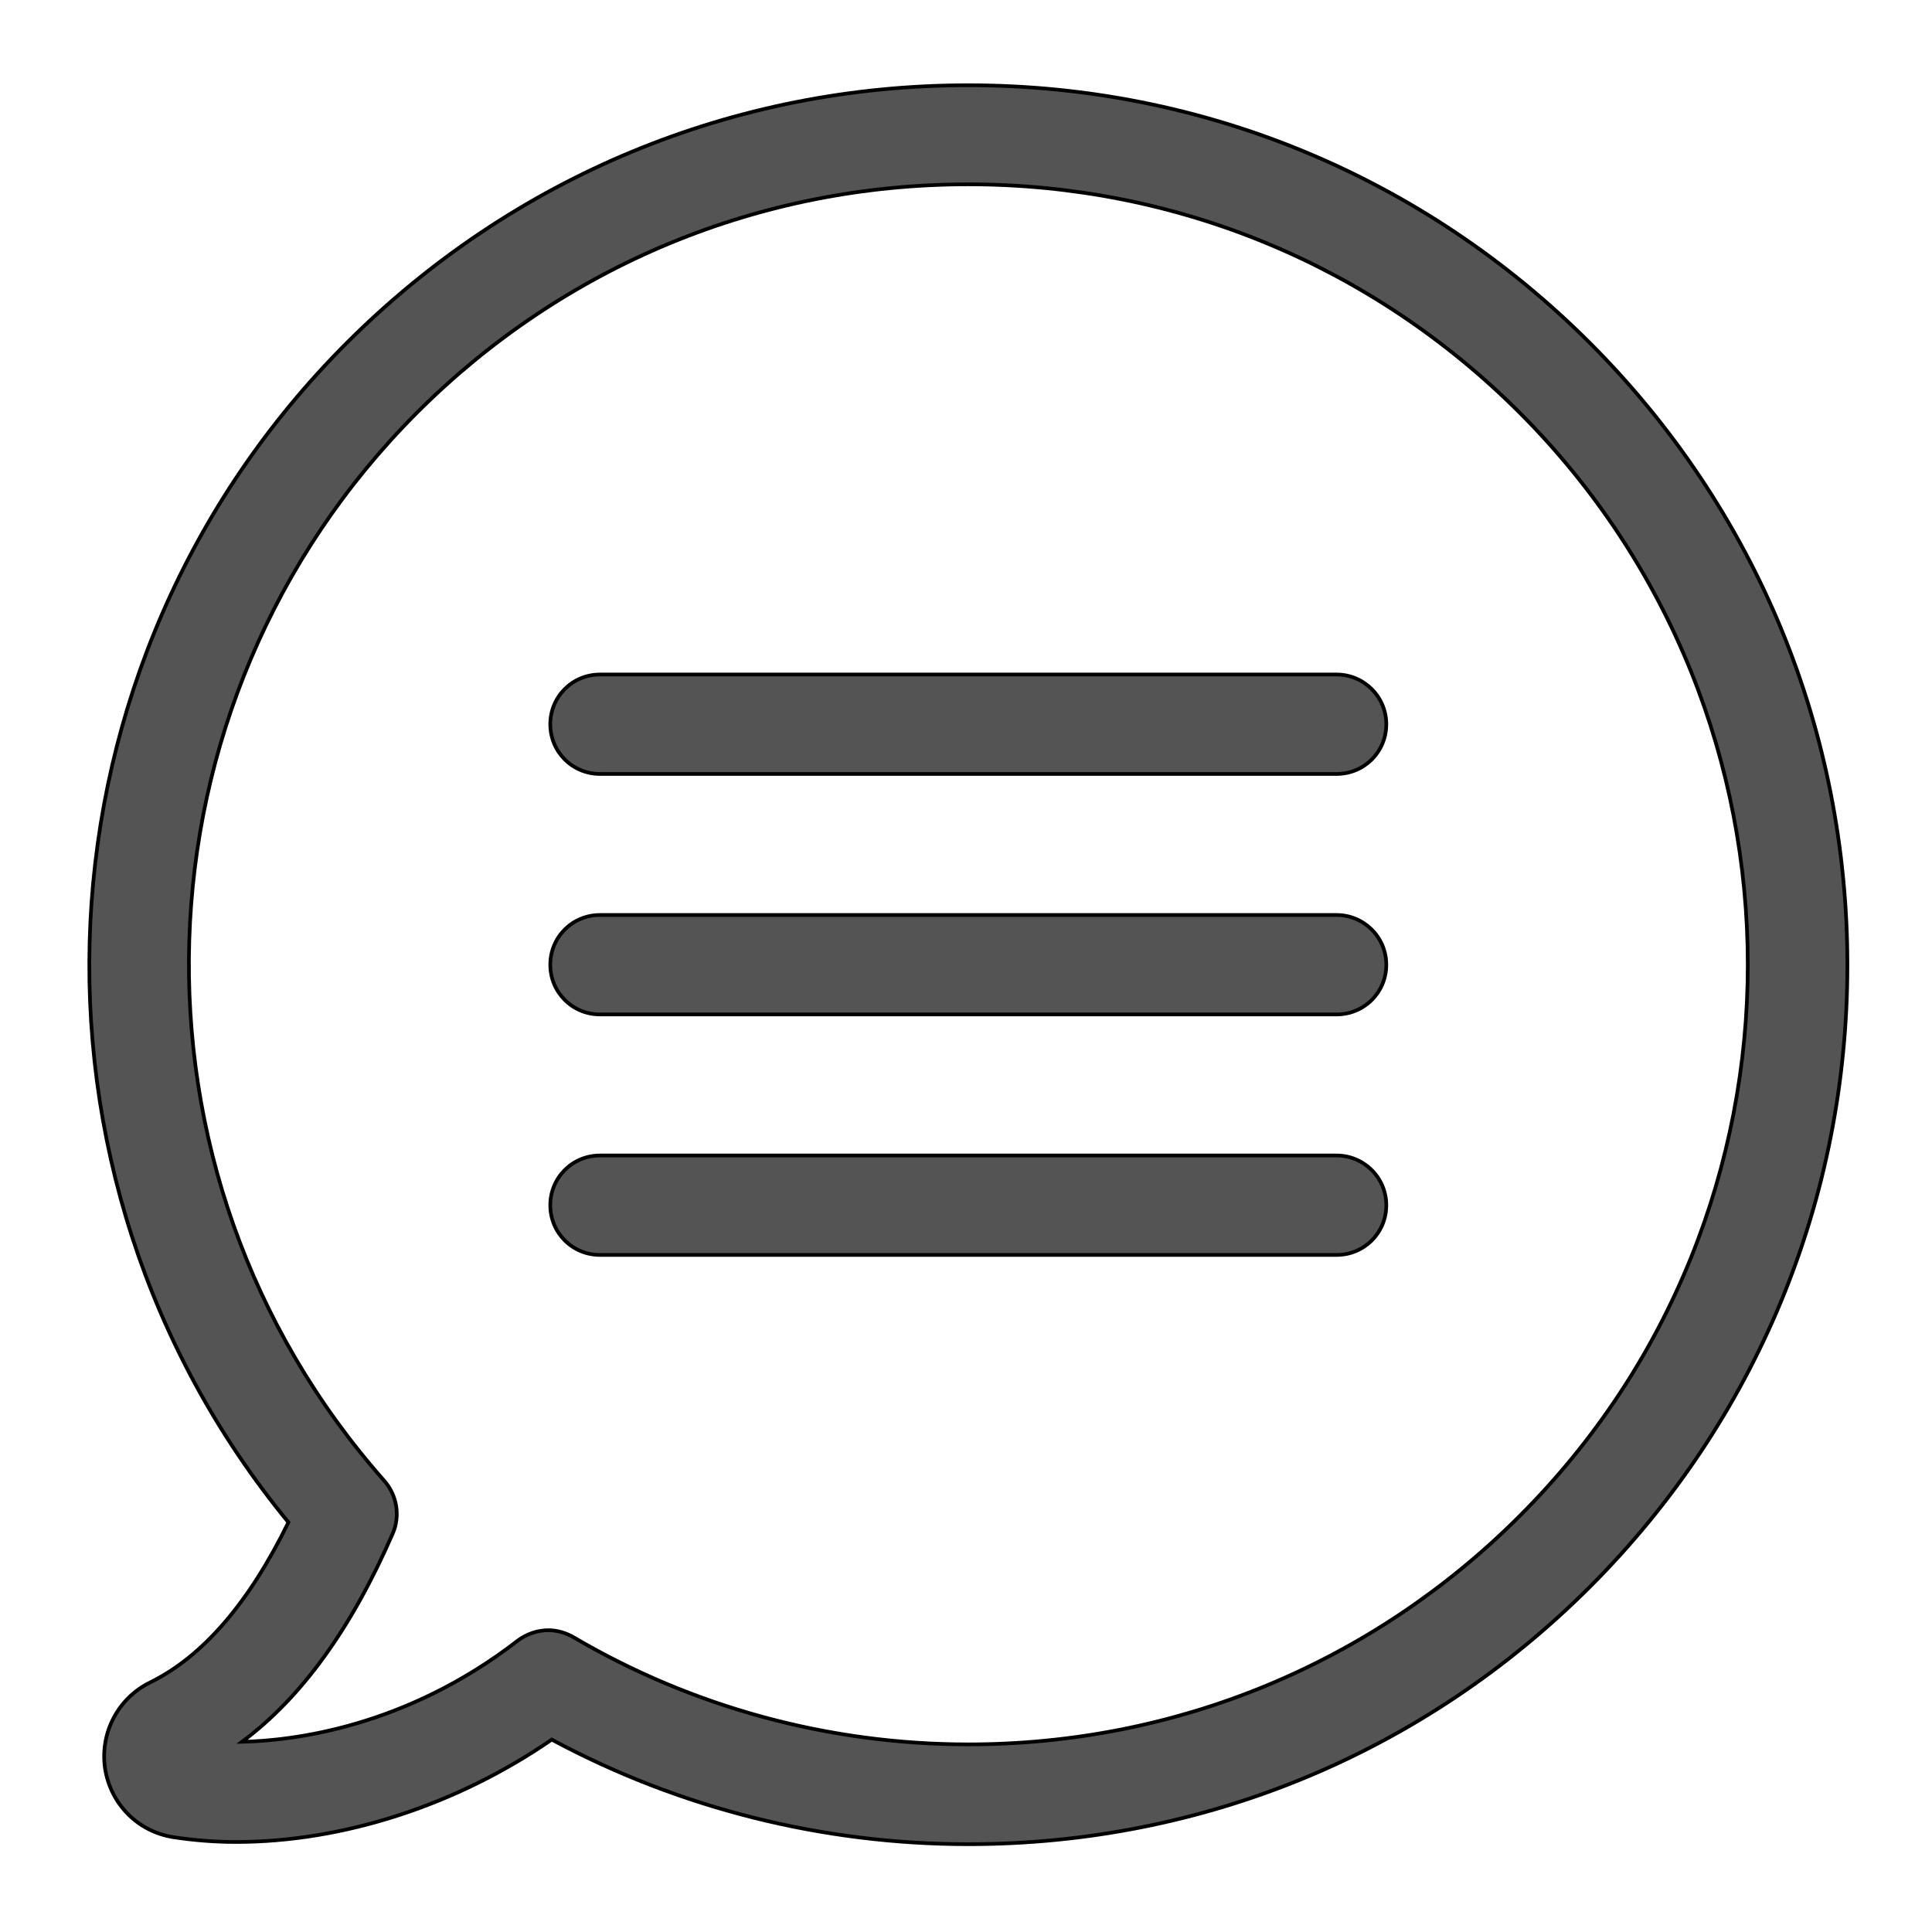<svg width="64" height="64" xmlns="http://www.w3.org/2000/svg">
	<g>
		<title>background</title>
		<rect x="-1" y="-1" width="66" height="66" id="canvas_background" fill="none"/>
	</g>

	<g>
		<title>Layer 1</title>
		<g stroke="null" id="svg_114">
			<g stroke="null" id="svg_93" transform="matrix(0.122,0,0,0.122,11.18,182.781) ">
				<g stroke="null" id="svg_94">
					<path fill="#545454" stroke="null" d="m340.079,-1405.057c-45.1,-45.1 -105,-70 -168.8,-70s-123.7,24.9 -168.8,70c-87,87 -93.3,226 -15.8,320.2c-10.7,21.9 -23.3,36.5 -37.6,43.5c-8.7,4.3 -13.6,13.7 -12.2,23.3c1.5,9.7 8.9,17.2 18.6,18.7c5.3,0.8 11,1.3 16.9,1.3l0,0c29.3,0 60.1,-10.1 85.8,-27.8c34.6,18.6 73.5,28.4 113.1,28.4c63.8,0 123.7,-24.8 168.8,-69.9s69.9,-105.1 69.9,-168.8s-24.8,-123.8 -69.9,-168.9zm-19.1,318.5c-40,40 -93.2,62 -149.7,62c-37.8,0 -74.9,-10.1 -107.2,-29.1c-2.1,-1.2 -4.5,-1.9 -6.8,-1.9c-2.9,0 -5.9,1 -8.3,2.8c-30.6,23.7 -61.4,27.2 -74.9,27.5c16.1,-12 29.6,-30.6 40.9,-56.5c2.1,-4.8 1.2,-10.4 -2.3,-14.4c-74,-83.6 -70.1,-211 8.9,-290c40,-40 93.2,-62 149.7,-62s109.7,22 149.7,62c82.6,82.7 82.6,217.1 0,299.6z"  id="svg_95"/>
					<path fill="#545454" stroke="null" d="m271.279,-1315.057l-200,0c-7.5,0 -13.5,6 -13.5,13.5s6,13.5 13.5,13.5l200,0c7.5,0 13.5,-6 13.5,-13.5s-6.1,-13.5 -13.5,-13.5z" id="svg_96"/>
					<path fill="#545454" stroke="null" d="m271.279,-1249.757l-200,0c-7.5,0 -13.5,6 -13.5,13.5s6,13.5 13.5,13.5l200,0c7.5,0 13.5,-6 13.5,-13.5s-6.1,-13.5 -13.5,-13.5z" id="svg_97"/>
					<path fill="#545454" stroke="null" d="m271.279,-1184.457l-200,0c-7.5,0 -13.5,6 -13.5,13.5s6,13.5 13.5,13.5l200,0c7.5,0 13.5,-6 13.5,-13.5s-6.1,-13.5 -13.5,-13.5z" id="svg_98"/>
				</g>
			</g>
			<g stroke="null" id="svg_99" transform="matrix(0.122,0,0,0.122,11.18,182.781) "/>
			<g stroke="null" id="svg_100" transform="matrix(0.122,0,0,0.122,11.18,182.781) "/>
			<g stroke="null" id="svg_101" transform="matrix(0.122,0,0,0.122,11.18,182.781) "/>
			<g stroke="null" id="svg_102" transform="matrix(0.122,0,0,0.122,11.18,182.781) "/>
			<g stroke="null" id="svg_103" transform="matrix(0.122,0,0,0.122,11.18,182.781) "/>
			<g stroke="null" id="svg_104" transform="matrix(0.122,0,0,0.122,11.18,182.781) "/>
			<g stroke="null" id="svg_105" transform="matrix(0.122,0,0,0.122,11.18,182.781) "/>
			<g stroke="null" id="svg_106" transform="matrix(0.122,0,0,0.122,11.18,182.781) "/>
			<g stroke="null" id="svg_107" transform="matrix(0.122,0,0,0.122,11.18,182.781) "/>
			<g stroke="null" id="svg_108" transform="matrix(0.122,0,0,0.122,11.18,182.781) "/>
			<g stroke="null" id="svg_109" transform="matrix(0.122,0,0,0.122,11.18,182.781) "/>
			<g stroke="null" id="svg_110" transform="matrix(0.122,0,0,0.122,11.18,182.781) "/>
			<g stroke="null" id="svg_111" transform="matrix(0.122,0,0,0.122,11.18,182.781) "/>
			<g stroke="null" id="svg_112" transform="matrix(0.122,0,0,0.122,11.18,182.781) "/>
			<g stroke="null" id="svg_113" transform="matrix(0.122,0,0,0.122,11.18,182.781) "/>
		</g>
	</g>
</svg>